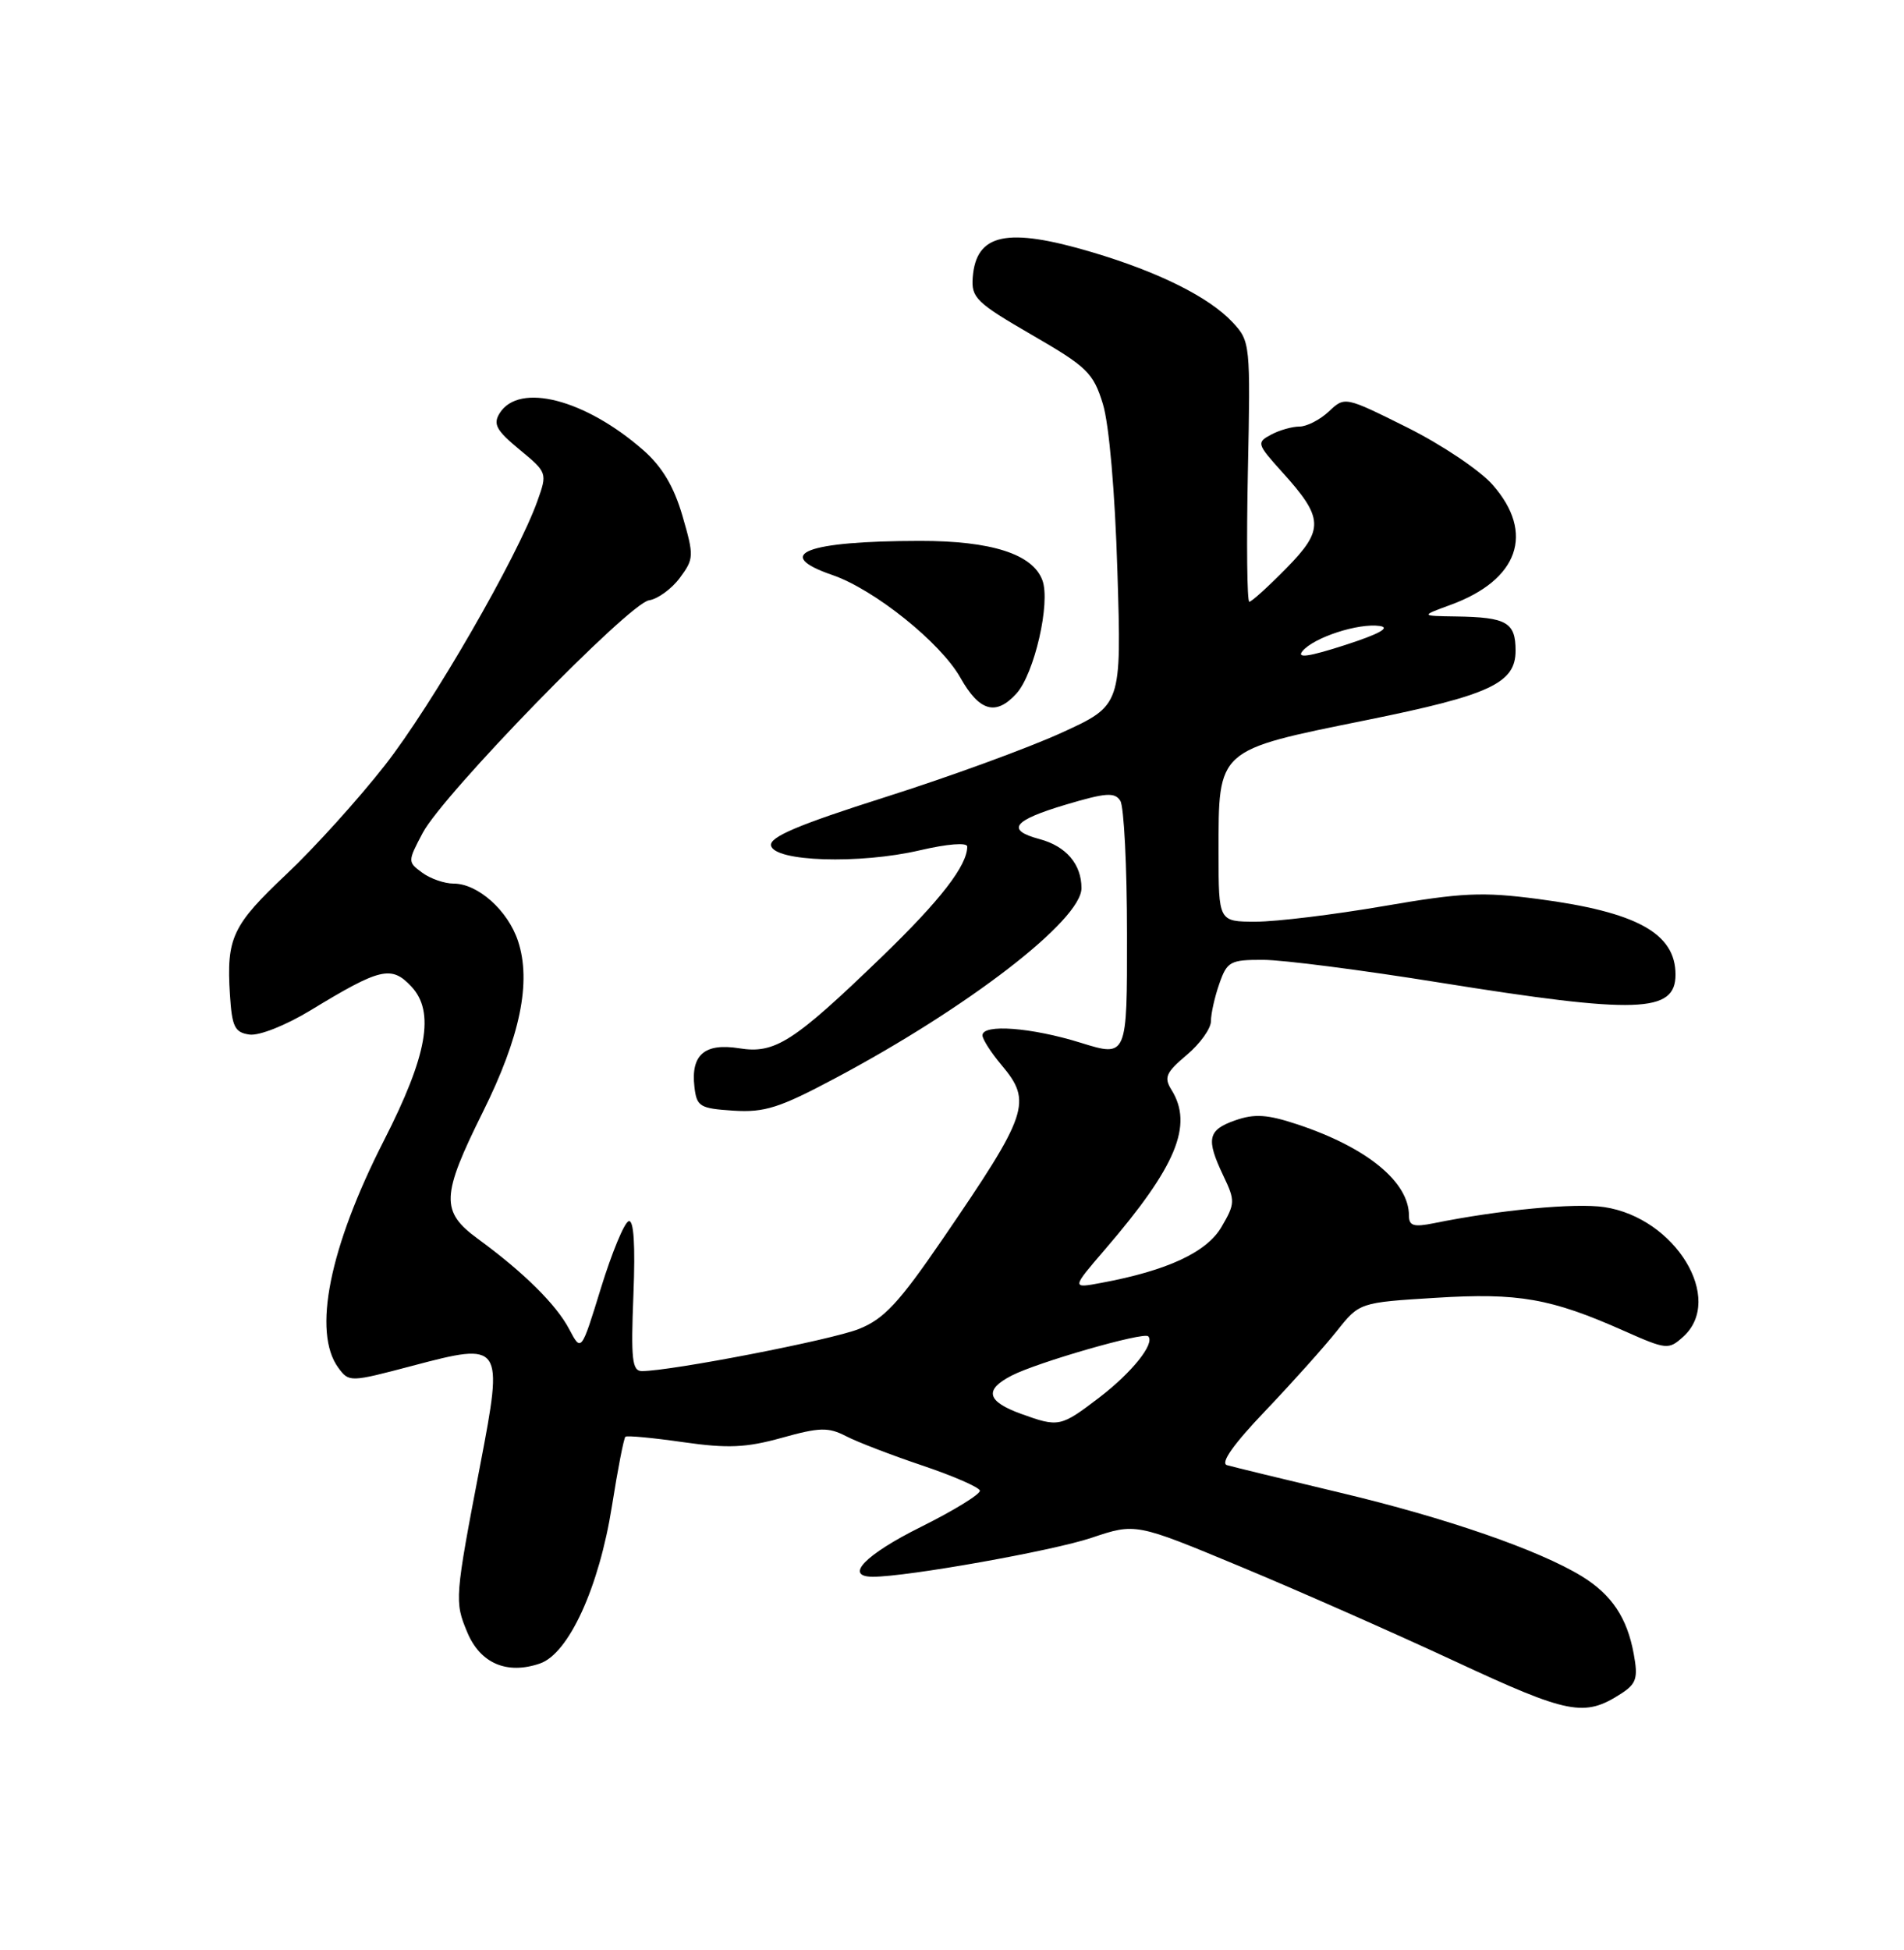 <?xml version="1.0" encoding="UTF-8" standalone="no"?>
<!DOCTYPE svg PUBLIC "-//W3C//DTD SVG 1.1//EN" "http://www.w3.org/Graphics/SVG/1.1/DTD/svg11.dtd" >
<svg xmlns="http://www.w3.org/2000/svg" xmlns:xlink="http://www.w3.org/1999/xlink" version="1.1" viewBox="0 0 250 256">
 <g >
 <path fill="currentColor"
d=" M 212.85 222.35 C 214.86 221.05 215.10 220.31 214.52 217.16 C 213.65 212.38 211.63 209.36 207.70 206.94 C 202.07 203.49 189.88 199.27 176.00 195.97 C 168.57 194.20 161.87 192.57 161.11 192.35 C 160.20 192.09 161.93 189.63 166.13 185.23 C 169.66 181.53 173.88 176.81 175.52 174.75 C 178.50 171.00 178.50 171.00 188.50 170.38 C 199.39 169.70 203.64 170.45 213.26 174.73 C 218.83 177.20 219.09 177.22 221.01 175.49 C 226.48 170.54 219.97 159.87 210.64 158.47 C 206.83 157.90 196.86 158.84 188.25 160.59 C 185.62 161.12 185.00 160.93 185.00 159.59 C 185.00 155.16 179.49 150.65 170.38 147.62 C 166.40 146.30 164.74 146.19 162.19 147.08 C 158.57 148.35 158.32 149.51 160.64 154.38 C 162.19 157.63 162.18 158.01 160.39 161.07 C 158.45 164.40 153.27 166.81 144.59 168.42 C 140.69 169.15 140.69 169.15 145.09 164.03 C 154.46 153.14 156.71 147.72 153.82 143.08 C 152.80 141.45 153.09 140.80 155.82 138.50 C 157.57 137.03 159.00 135.03 159.00 134.06 C 159.00 133.09 159.49 130.88 160.10 129.15 C 161.12 126.22 161.53 126.00 165.85 126.01 C 168.41 126.01 178.82 127.35 189.00 128.99 C 215.00 133.16 220.00 132.99 220.00 127.95 C 220.00 122.52 214.90 119.72 201.93 118.02 C 194.62 117.06 191.92 117.19 181.65 118.96 C 175.13 120.08 167.60 121.00 164.90 121.00 C 160.00 121.00 160.00 121.00 160.00 111.93 C 160.00 98.24 159.66 98.54 179.46 94.53 C 195.66 91.25 199.00 89.69 199.00 85.42 C 199.00 81.70 197.83 81.03 191.17 80.93 C 186.50 80.86 186.50 80.86 190.46 79.41 C 199.40 76.14 201.56 69.98 195.99 63.65 C 194.34 61.76 189.30 58.38 184.79 56.13 C 176.58 52.04 176.58 52.04 174.48 54.02 C 173.32 55.11 171.58 56.00 170.62 56.00 C 169.66 56.00 167.97 56.48 166.88 57.07 C 164.97 58.09 165.03 58.29 168.34 61.96 C 173.83 68.03 173.89 69.52 168.89 74.61 C 166.52 77.02 164.34 79.00 164.04 79.00 C 163.74 79.00 163.66 71.32 163.85 61.92 C 164.20 45.14 164.16 44.80 161.85 42.32 C 158.76 39.01 152.17 35.72 143.39 33.11 C 132.21 29.79 128.16 30.65 127.72 36.43 C 127.52 39.08 128.19 39.74 135.46 43.95 C 142.74 48.16 143.55 48.94 144.81 53.03 C 145.63 55.71 146.40 64.51 146.72 75.05 C 147.26 92.60 147.26 92.60 139.38 96.20 C 135.05 98.18 124.63 101.99 116.23 104.65 C 104.81 108.28 101.03 109.88 101.24 111.00 C 101.64 113.12 112.84 113.48 120.78 111.63 C 124.42 110.78 127.00 110.58 127.00 111.14 C 127.00 113.63 123.49 118.17 115.84 125.56 C 104.18 136.82 101.76 138.38 97.05 137.62 C 92.52 136.90 90.69 138.48 91.18 142.69 C 91.48 145.28 91.87 145.52 96.30 145.81 C 100.39 146.07 102.35 145.45 109.67 141.55 C 127.14 132.26 142.00 120.79 142.00 116.60 C 142.00 113.45 139.98 111.09 136.50 110.16 C 132.03 108.96 132.99 107.71 139.96 105.63 C 145.20 104.07 146.37 103.98 147.10 105.13 C 147.58 105.88 147.98 113.77 147.98 122.65 C 148.00 138.79 148.00 138.79 141.91 136.90 C 135.43 134.88 129.00 134.40 129.00 135.92 C 129.00 136.43 130.12 138.18 131.50 139.82 C 135.57 144.65 135.04 146.20 123.76 162.68 C 118.04 171.04 116.07 173.16 112.78 174.47 C 109.20 175.91 88.09 180.00 84.28 180.00 C 83.00 180.00 82.83 178.45 83.17 169.99 C 83.43 163.39 83.22 160.09 82.54 160.32 C 81.97 160.51 80.34 164.45 78.91 169.08 C 76.32 177.50 76.32 177.50 74.74 174.50 C 73.05 171.28 68.77 167.04 62.75 162.64 C 57.84 159.05 57.92 157.02 63.40 145.99 C 68.31 136.11 69.79 128.92 68.02 123.55 C 66.69 119.52 62.74 116.00 59.56 116.00 C 58.36 116.00 56.51 115.36 55.44 114.57 C 53.52 113.16 53.52 113.10 55.50 109.35 C 58.17 104.29 82.58 79.20 85.22 78.81 C 86.36 78.64 88.18 77.32 89.26 75.87 C 91.12 73.36 91.14 73.00 89.61 67.73 C 88.48 63.86 86.95 61.29 84.48 59.11 C 76.84 52.41 68.16 50.17 65.61 54.24 C 64.71 55.68 65.16 56.50 68.21 59.02 C 71.86 62.03 71.88 62.09 70.56 65.78 C 67.93 73.15 56.73 92.56 50.55 100.45 C 47.09 104.88 41.28 111.30 37.65 114.73 C 30.49 121.48 29.72 123.12 30.19 130.57 C 30.46 134.81 30.81 135.54 32.75 135.82 C 34.03 136.00 37.51 134.62 40.79 132.63 C 49.96 127.05 51.39 126.72 54.01 129.51 C 57.13 132.83 56.11 138.56 50.41 149.73 C 43.24 163.78 41.01 174.90 44.42 179.56 C 45.83 181.48 45.95 181.47 54.17 179.30 C 65.98 176.17 66.11 176.37 63.07 192.24 C 59.70 209.80 59.67 210.27 61.35 214.28 C 63.05 218.37 66.56 219.88 70.89 218.39 C 74.68 217.10 78.66 208.38 80.35 197.72 C 81.11 192.89 81.91 188.79 82.12 188.62 C 82.33 188.44 85.74 188.76 89.70 189.33 C 95.58 190.17 97.96 190.06 102.65 188.76 C 107.62 187.37 108.77 187.35 111.08 188.54 C 112.56 189.31 117.07 191.04 121.11 192.40 C 125.15 193.76 128.55 195.24 128.66 195.69 C 128.76 196.14 125.29 198.28 120.93 200.45 C 113.57 204.11 110.79 207.00 114.62 207.00 C 119.15 207.00 138.22 203.60 143.31 201.89 C 149.11 199.94 149.11 199.94 162.81 205.64 C 170.34 208.77 183.03 214.37 191.00 218.08 C 205.99 225.06 208.03 225.46 212.85 222.35 Z  M 133.47 91.04 C 135.82 88.43 137.96 79.12 136.87 76.18 C 135.60 72.74 130.18 71.00 120.78 71.01 C 105.81 71.03 101.36 72.76 109.29 75.49 C 114.80 77.38 123.52 84.38 126.10 88.97 C 128.60 93.41 130.77 94.02 133.47 91.04 Z  M 134.06 185.61 C 129.57 183.98 129.19 182.47 132.81 180.60 C 136.19 178.85 150.16 174.83 150.76 175.43 C 151.69 176.36 148.64 180.18 144.34 183.47 C 139.25 187.35 139.02 187.40 134.06 185.61 Z  M 171.02 85.48 C 172.51 83.68 178.37 81.77 181.17 82.18 C 182.62 82.39 181.08 83.24 176.62 84.68 C 171.85 86.22 170.21 86.46 171.02 85.48 Z "/>
</g>
</svg>